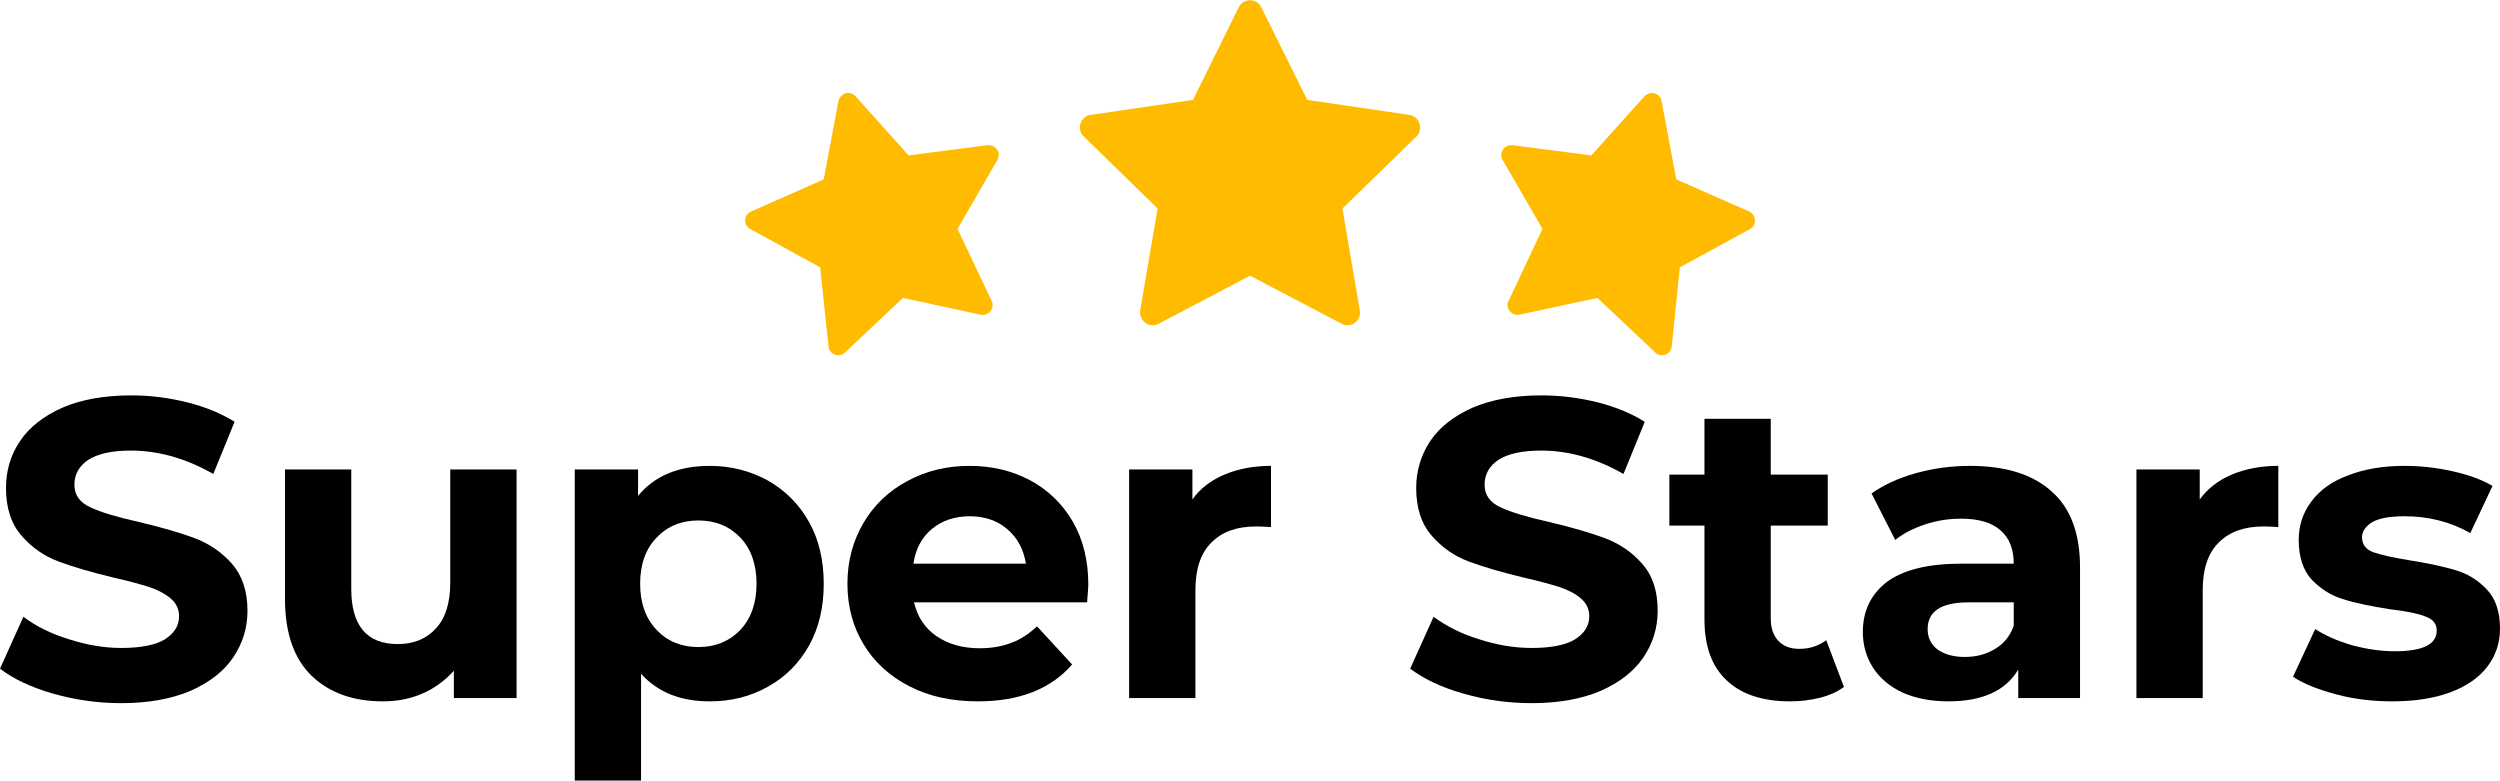<?xml version="1.0" encoding="UTF-8"?>
<!DOCTYPE svg PUBLIC "-//W3C//DTD SVG 1.1//EN" "http://www.w3.org/Graphics/SVG/1.1/DTD/svg11.dtd">
<!-- Creator: CorelDRAW 2020 (64 Bit) -->
<svg xmlns="http://www.w3.org/2000/svg" xml:space="preserve" width="1969px" height="615px" version="1.1" style="shape-rendering:geometricPrecision; text-rendering:geometricPrecision; image-rendering:optimizeQuality; fill-rule:evenodd; clip-rule:evenodd"
viewBox="0 0 83.34 26.01"
 xmlns:xlink="http://www.w3.org/1999/xlink"
 xmlns:xodm="http://www.corel.com/coreldraw/odm/2003">
 <defs>
  <style type="text/css">
   <![CDATA[
    .fil1 {fill:black;fill-rule:nonzero}
    .fil0 {fill:#FFBB00;fill-rule:nonzero}
   ]]>
  </style>
 </defs>
 <g id="Camada_x0020_1">
  <path class="fil0" d="M58.5 7.33c0,-0.13 -0.08,-0.24 -0.19,-0.29l-2.43 -1.07 -0.49 -2.61c-0.02,-0.13 -0.11,-0.22 -0.23,-0.26 -0.13,-0.03 -0.25,0.01 -0.34,0.1l-1.77 1.97 -2.63 -0.34c-0.12,-0.01 -0.25,0.04 -0.32,0.15 -0.07,0.1 -0.07,0.24 -0.01,0.34l1.33 2.3 -1.13 2.4c-0.06,0.11 -0.04,0.24 0.04,0.34 0.08,0.1 0.2,0.14 0.32,0.12l2.6 -0.56 1.93 1.82c0.04,0.04 0.08,0.07 0.13,0.08 0.07,0.02 0.14,0.02 0.21,-0.01 0.11,-0.04 0.2,-0.15 0.21,-0.27l0.27 -2.64 2.33 -1.27c0.11,-0.06 0.18,-0.18 0.17,-0.3z"/>
  <path class="fil0" d="M24.84 7.33c0.01,-0.13 0.08,-0.24 0.2,-0.29l2.42 -1.07 0.49 -2.61c0.03,-0.13 0.12,-0.22 0.24,-0.26 0.12,-0.03 0.25,0.01 0.33,0.1l1.77 1.97 2.63 -0.34c0.13,-0.01 0.25,0.04 0.32,0.15 0.07,0.1 0.07,0.24 0.01,0.34l-1.33 2.3 1.14 2.4c0.05,0.11 0.04,0.24 -0.04,0.34 -0.08,0.1 -0.21,0.14 -0.33,0.12l-2.59 -0.56 -1.93 1.82c-0.04,0.04 -0.09,0.07 -0.14,0.08 -0.06,0.02 -0.13,0.02 -0.2,-0.01 -0.12,-0.04 -0.2,-0.15 -0.21,-0.27l-0.28 -2.64 -2.32 -1.27c-0.12,-0.06 -0.18,-0.18 -0.18,-0.3z"/>
  <path class="fil1" d="M4.04 23.43c-0.79,0 -1.54,-0.11 -2.28,-0.32 -0.73,-0.21 -1.32,-0.49 -1.76,-0.83l0.78 -1.73c0.42,0.32 0.93,0.57 1.52,0.75 0.58,0.19 1.17,0.29 1.75,0.29 0.65,0 1.14,-0.1 1.45,-0.29 0.31,-0.2 0.47,-0.45 0.47,-0.77 0,-0.24 -0.1,-0.44 -0.28,-0.59 -0.19,-0.16 -0.42,-0.28 -0.71,-0.38 -0.29,-0.09 -0.68,-0.2 -1.17,-0.31 -0.75,-0.18 -1.37,-0.36 -1.85,-0.54 -0.49,-0.18 -0.9,-0.47 -1.24,-0.86 -0.35,-0.4 -0.52,-0.93 -0.52,-1.59 0,-0.58 0.15,-1.1 0.47,-1.57 0.31,-0.46 0.78,-0.83 1.41,-1.11 0.62,-0.27 1.39,-0.41 2.3,-0.41 0.63,0 1.25,0.08 1.85,0.23 0.61,0.15 1.14,0.37 1.59,0.65l-0.71 1.74c-0.91,-0.52 -1.83,-0.78 -2.75,-0.78 -0.64,0 -1.11,0.11 -1.42,0.31 -0.31,0.21 -0.46,0.49 -0.46,0.83 0,0.34 0.18,0.59 0.53,0.75 0.36,0.17 0.9,0.33 1.62,0.49 0.76,0.18 1.38,0.36 1.86,0.54 0.48,0.18 0.89,0.46 1.24,0.85 0.34,0.39 0.52,0.91 0.52,1.57 0,0.57 -0.16,1.09 -0.48,1.56 -0.31,0.46 -0.79,0.83 -1.42,1.11 -0.64,0.27 -1.4,0.41 -2.31,0.41z"/>
  <path id="1" class="fil1" d="M17.22 15.64l0 7.62 -2.09 0 0 -0.91c-0.3,0.33 -0.65,0.59 -1.05,0.76 -0.41,0.18 -0.85,0.26 -1.32,0.26 -1,0 -1.79,-0.29 -2.38,-0.86 -0.59,-0.58 -0.88,-1.43 -0.88,-2.57l0 -4.3 2.21 0 0 3.98c0,1.23 0.52,1.84 1.55,1.84 0.53,0 0.95,-0.17 1.27,-0.52 0.32,-0.34 0.48,-0.85 0.48,-1.53l0 -3.77 2.21 0z"/>
  <path id="2" class="fil1" d="M23.66 15.52c0.71,0 1.36,0.17 1.94,0.49 0.58,0.33 1.04,0.79 1.37,1.38 0.33,0.59 0.49,1.27 0.49,2.06 0,0.78 -0.16,1.47 -0.49,2.06 -0.33,0.59 -0.79,1.05 -1.37,1.37 -0.58,0.33 -1.23,0.49 -1.94,0.49 -0.97,0 -1.73,-0.3 -2.29,-0.92l0 3.56 -2.21 0 0 -10.37 2.11 0 0 0.88c0.55,-0.67 1.35,-1 2.39,-1zm-0.38 6.04c0.57,0 1.03,-0.19 1.4,-0.57 0.36,-0.39 0.54,-0.9 0.54,-1.54 0,-0.64 -0.18,-1.16 -0.54,-1.54 -0.37,-0.38 -0.83,-0.57 -1.4,-0.57 -0.56,0 -1.03,0.19 -1.39,0.57 -0.37,0.38 -0.55,0.9 -0.55,1.54 0,0.64 0.18,1.15 0.55,1.54 0.36,0.38 0.83,0.57 1.39,0.57z"/>
  <path id="3" class="fil1" d="M36.28 19.48c0,0.02 -0.01,0.22 -0.04,0.59l-5.77 0c0.11,0.47 0.35,0.85 0.74,1.12 0.39,0.27 0.87,0.41 1.45,0.41 0.39,0 0.74,-0.06 1.05,-0.18 0.31,-0.11 0.59,-0.3 0.86,-0.55l1.17 1.27c-0.71,0.82 -1.76,1.23 -3.14,1.23 -0.86,0 -1.62,-0.16 -2.28,-0.5 -0.66,-0.34 -1.17,-0.8 -1.53,-1.4 -0.36,-0.59 -0.54,-1.27 -0.54,-2.02 0,-0.75 0.18,-1.42 0.53,-2.02 0.35,-0.6 0.84,-1.07 1.46,-1.4 0.62,-0.34 1.31,-0.51 2.08,-0.51 0.74,0 1.42,0.16 2.02,0.48 0.61,0.33 1.08,0.79 1.43,1.39 0.34,0.6 0.51,1.29 0.51,2.09zm-3.95 -2.28c-0.5,0 -0.92,0.14 -1.26,0.42 -0.34,0.28 -0.55,0.67 -0.62,1.16l3.75 0c-0.08,-0.48 -0.28,-0.86 -0.62,-1.15 -0.34,-0.29 -0.76,-0.43 -1.25,-0.43z"/>
  <path id="4" class="fil1" d="M39.75 16.64c0.26,-0.37 0.62,-0.64 1.07,-0.83 0.45,-0.19 0.96,-0.29 1.55,-0.29l0 2.04c-0.25,-0.02 -0.41,-0.02 -0.5,-0.02 -0.63,0 -1.12,0.17 -1.48,0.53 -0.36,0.35 -0.54,0.88 -0.54,1.59l0 3.6 -2.21 0 0 -7.62 2.11 0 0 1z"/>
  <path id="5" class="fil1" d="M51.05 23.43c-0.78,0 -1.54,-0.11 -2.27,-0.32 -0.74,-0.21 -1.32,-0.49 -1.77,-0.83l0.78 -1.73c0.43,0.32 0.93,0.57 1.52,0.75 0.58,0.19 1.17,0.29 1.75,0.29 0.66,0 1.14,-0.1 1.45,-0.29 0.31,-0.2 0.47,-0.45 0.47,-0.77 0,-0.24 -0.1,-0.44 -0.28,-0.59 -0.18,-0.16 -0.42,-0.28 -0.71,-0.38 -0.29,-0.09 -0.68,-0.2 -1.17,-0.31 -0.75,-0.18 -1.37,-0.36 -1.85,-0.54 -0.49,-0.18 -0.9,-0.47 -1.24,-0.86 -0.35,-0.4 -0.52,-0.93 -0.52,-1.59 0,-0.58 0.16,-1.1 0.47,-1.57 0.31,-0.46 0.78,-0.83 1.41,-1.11 0.63,-0.27 1.39,-0.41 2.3,-0.41 0.63,0 1.25,0.08 1.86,0.23 0.6,0.15 1.13,0.37 1.58,0.65l-0.71 1.74c-0.91,-0.52 -1.83,-0.78 -2.74,-0.78 -0.65,0 -1.12,0.11 -1.43,0.31 -0.31,0.21 -0.46,0.49 -0.46,0.83 0,0.34 0.18,0.59 0.53,0.75 0.36,0.17 0.9,0.33 1.62,0.49 0.76,0.18 1.38,0.36 1.86,0.54 0.48,0.18 0.9,0.46 1.24,0.85 0.35,0.39 0.52,0.91 0.52,1.57 0,0.57 -0.16,1.09 -0.48,1.56 -0.31,0.46 -0.79,0.83 -1.42,1.11 -0.63,0.27 -1.4,0.41 -2.31,0.41z"/>
  <path id="6" class="fil1" d="M61.47 22.89c-0.22,0.16 -0.48,0.28 -0.8,0.36 -0.32,0.08 -0.65,0.12 -1,0.12 -0.9,0 -1.61,-0.23 -2.1,-0.69 -0.5,-0.46 -0.75,-1.14 -0.75,-2.04l0 -3.13 -1.17 0 0 -1.7 1.17 0 0 -1.86 2.21 0 0 1.86 1.9 0 0 1.7 -1.9 0 0 3.1c0,0.32 0.09,0.57 0.25,0.74 0.17,0.18 0.4,0.27 0.7,0.27 0.35,0 0.65,-0.1 0.9,-0.29l0.59 1.56z"/>
  <path id="7" class="fil1" d="M65.67 15.52c1.18,0 2.09,0.28 2.72,0.85 0.64,0.56 0.95,1.41 0.95,2.54l0 4.35 -2.06 0 0 -0.95c-0.42,0.71 -1.2,1.06 -2.33,1.06 -0.58,0 -1.09,-0.1 -1.52,-0.29 -0.43,-0.2 -0.76,-0.48 -0.99,-0.83 -0.22,-0.35 -0.34,-0.74 -0.34,-1.19 0,-0.71 0.27,-1.26 0.8,-1.67 0.54,-0.4 1.36,-0.61 2.48,-0.61l1.75 0c0,-0.48 -0.14,-0.85 -0.44,-1.11 -0.29,-0.26 -0.73,-0.39 -1.31,-0.39 -0.41,0 -0.81,0.06 -1.2,0.19 -0.39,0.13 -0.73,0.3 -1,0.52l-0.79 -1.55c0.41,-0.29 0.91,-0.52 1.49,-0.68 0.58,-0.16 1.18,-0.24 1.79,-0.24zm-0.17 6.37c0.38,0 0.72,-0.09 1.01,-0.27 0.29,-0.17 0.5,-0.43 0.62,-0.77l0 -0.78 -1.51 0c-0.91,0 -1.36,0.3 -1.36,0.89 0,0.29 0.11,0.51 0.33,0.68 0.22,0.16 0.53,0.25 0.91,0.25z"/>
  <path id="8" class="fil1" d="M73.33 16.64c0.27,-0.37 0.62,-0.64 1.07,-0.83 0.45,-0.19 0.97,-0.29 1.55,-0.29l0 2.04c-0.24,-0.02 -0.41,-0.02 -0.49,-0.02 -0.63,0 -1.13,0.17 -1.49,0.53 -0.36,0.35 -0.54,0.88 -0.54,1.59l0 3.6 -2.21 0 0 -7.62 2.11 0 0 1z"/>
  <path id="9" class="fil1" d="M79.75 23.37c-0.64,0 -1.26,-0.07 -1.86,-0.23 -0.6,-0.16 -1.09,-0.35 -1.45,-0.59l0.74 -1.59c0.34,0.22 0.75,0.4 1.23,0.54 0.49,0.13 0.96,0.2 1.42,0.2 0.94,0 1.4,-0.23 1.4,-0.69 0,-0.22 -0.12,-0.38 -0.38,-0.47 -0.25,-0.1 -0.65,-0.18 -1.18,-0.24 -0.62,-0.1 -1.13,-0.2 -1.54,-0.33 -0.41,-0.12 -0.76,-0.34 -1.06,-0.65 -0.29,-0.31 -0.44,-0.76 -0.44,-1.33 0,-0.48 0.14,-0.91 0.42,-1.28 0.28,-0.38 0.68,-0.67 1.22,-0.87 0.53,-0.21 1.16,-0.32 1.89,-0.32 0.54,0 1.07,0.06 1.6,0.18 0.54,0.12 0.98,0.28 1.33,0.49l-0.74 1.57c-0.67,-0.38 -1.4,-0.56 -2.19,-0.56 -0.48,0 -0.83,0.06 -1.07,0.19 -0.23,0.14 -0.35,0.31 -0.35,0.51 0,0.24 0.13,0.41 0.38,0.5 0.26,0.09 0.66,0.18 1.22,0.27 0.62,0.1 1.13,0.21 1.53,0.33 0.4,0.12 0.74,0.33 1.04,0.65 0.29,0.31 0.43,0.74 0.43,1.3 0,0.47 -0.14,0.89 -0.42,1.26 -0.28,0.37 -0.7,0.66 -1.24,0.86 -0.54,0.2 -1.19,0.3 -1.93,0.3z"/>
  <path class="fil0" d="M47.32 4.11c-0.05,-0.16 -0.18,-0.27 -0.34,-0.29l-3.4 -0.5 -1.53 -3.08c-0.07,-0.15 -0.21,-0.24 -0.38,-0.24 -0.16,0 -0.31,0.09 -0.38,0.24l-1.52 3.08 -3.41 0.5c-0.16,0.02 -0.29,0.13 -0.34,0.29 -0.05,0.15 -0.01,0.32 0.11,0.43l2.46 2.4 -0.58 3.39c-0.03,0.16 0.04,0.32 0.17,0.42 0.13,0.1 0.3,0.11 0.45,0.03l3.04 -1.6 3.05 1.6c0.06,0.04 0.13,0.05 0.2,0.05 0.08,0 0.17,-0.02 0.25,-0.08 0.13,-0.1 0.19,-0.26 0.16,-0.42l-0.58 -3.39 2.47 -2.4c0.11,-0.11 0.15,-0.28 0.1,-0.43z"/>
 </g>
</svg>
